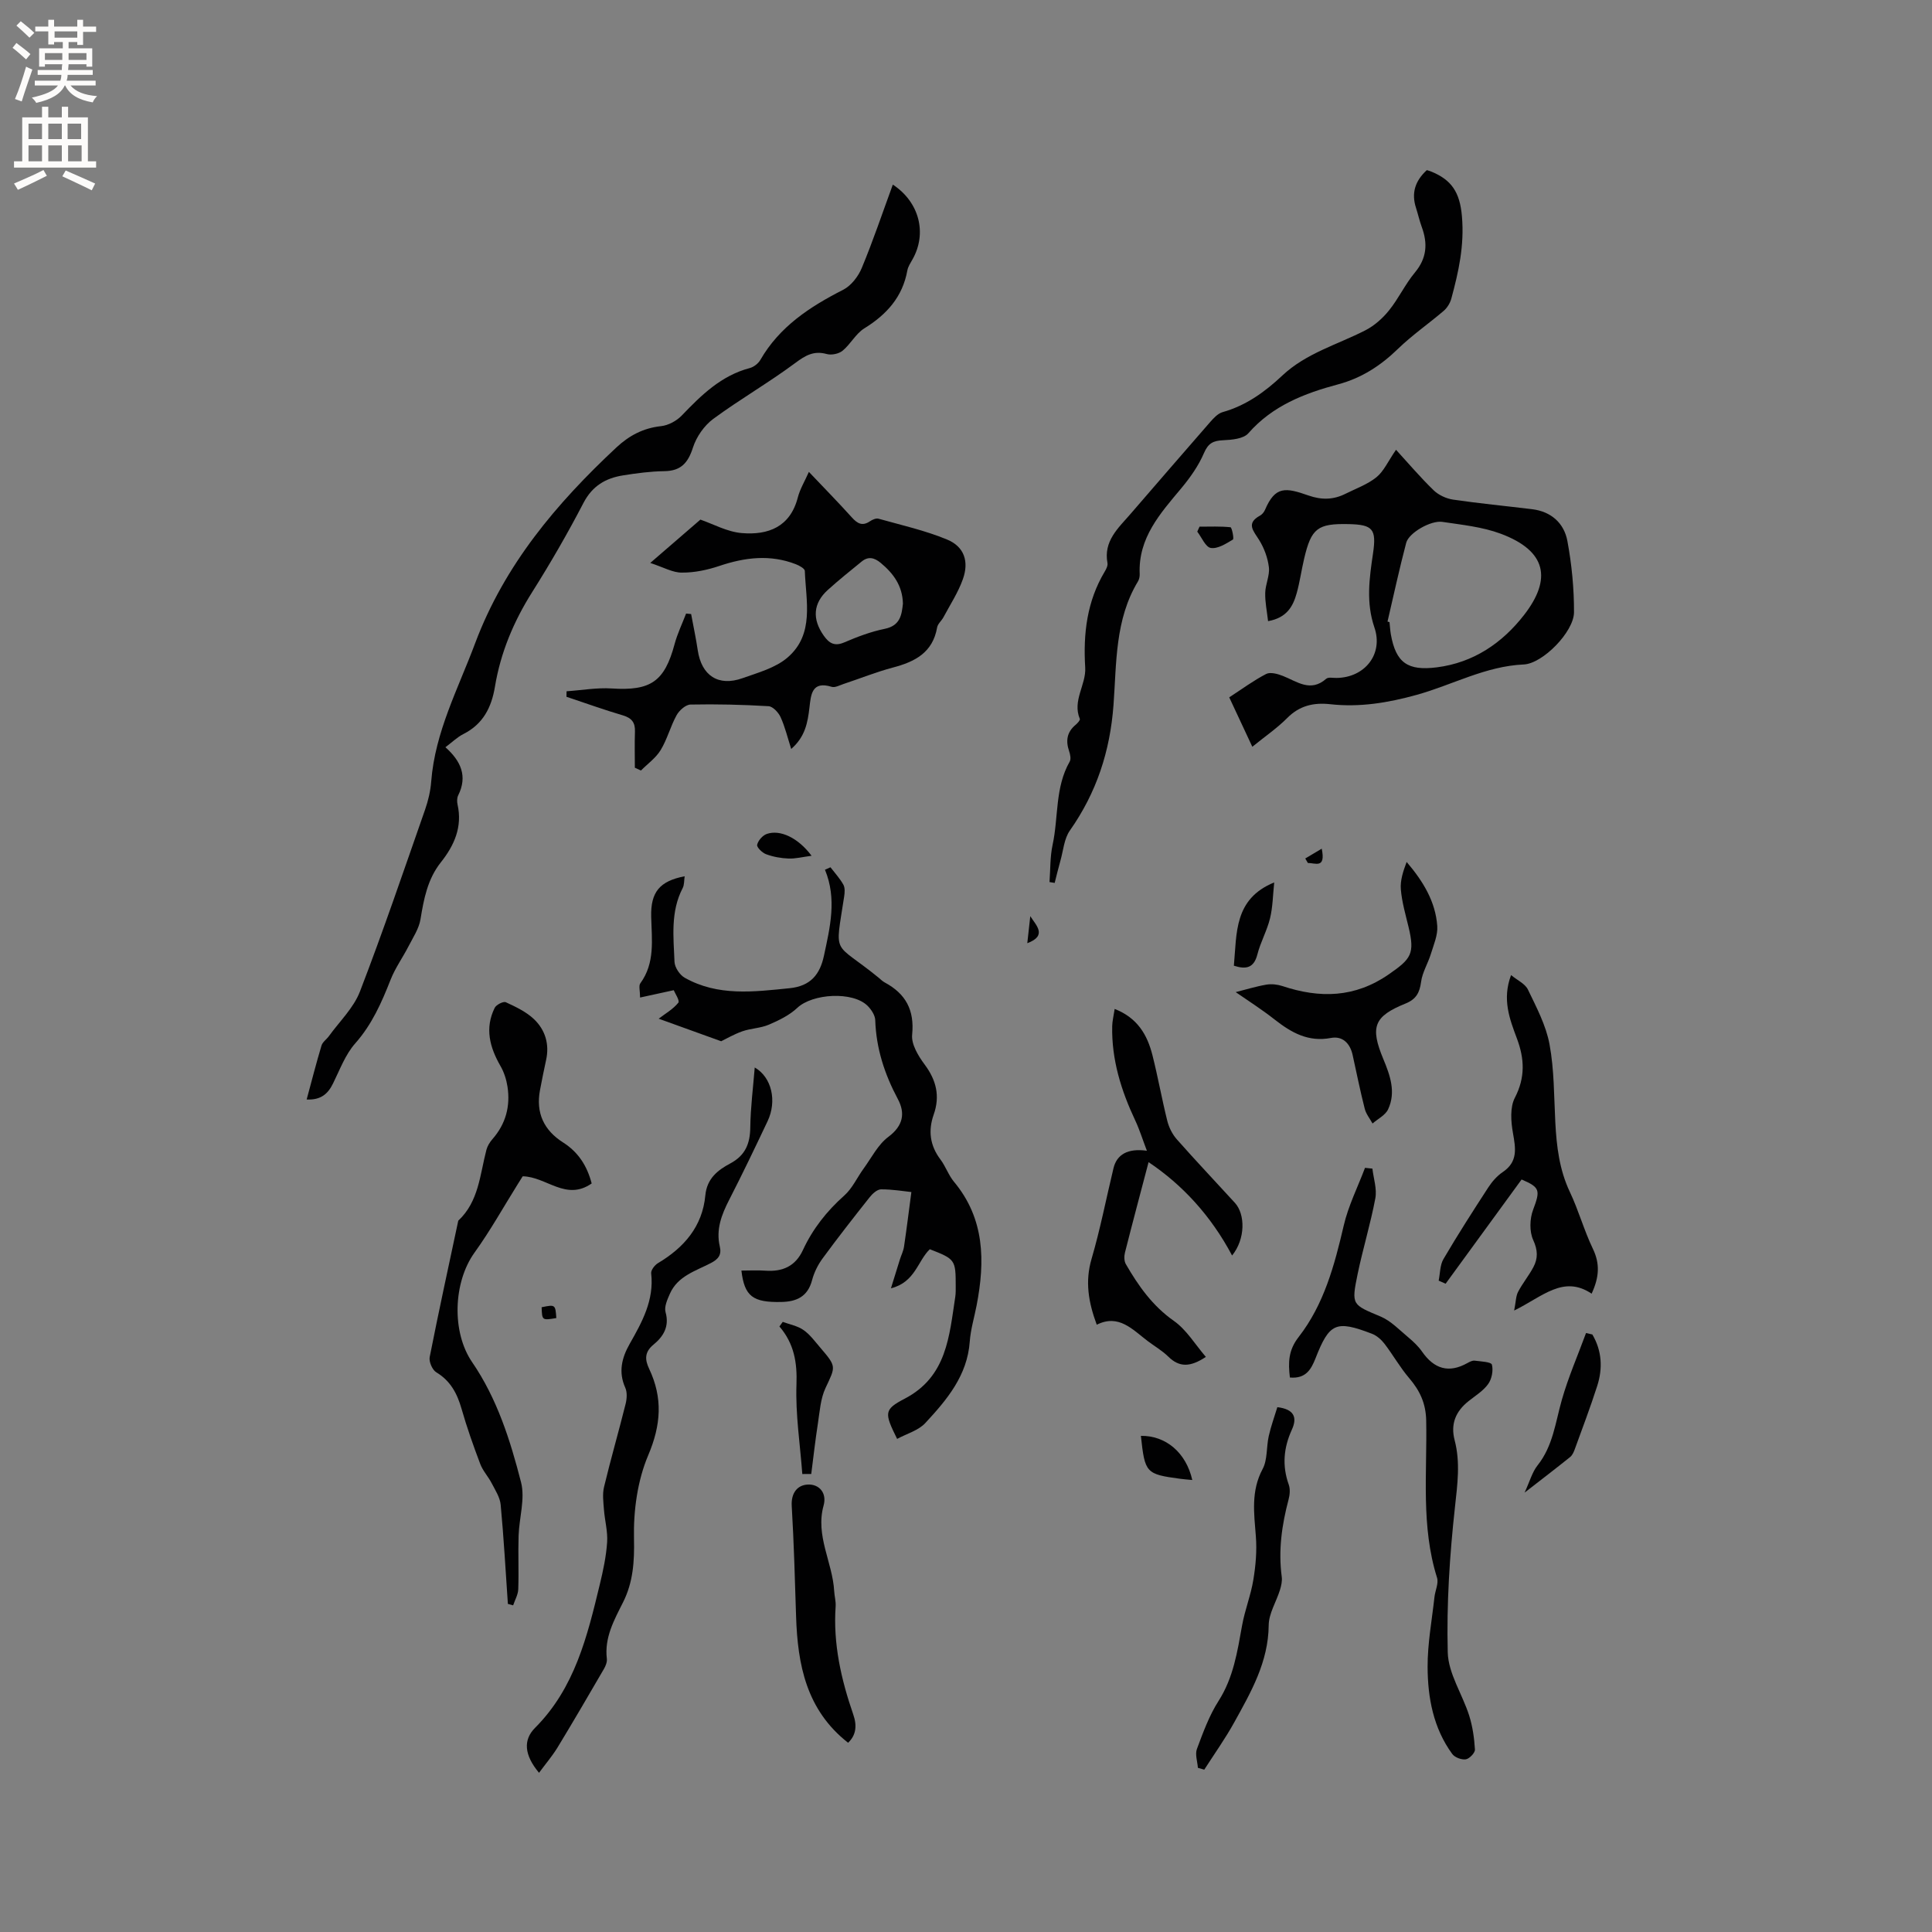 <svg enable-background="new 0 0 400 400" viewBox="0 0 400 400" xmlns="http://www.w3.org/2000/svg"><rect x="0" y="0" width="400" height="400" fill="#808080" stroke="none"/><g fill="#010102"><path d="m153.5 263.06c1.69 0 3.34-.1 4.98.02 3.53.25 6.2-.91 7.75-4.26 2.03-4.38 4.93-8.06 8.56-11.29 1.67-1.48 2.65-3.71 4-5.57 1.65-2.26 2.98-4.98 5.13-6.58 3.08-2.31 3.54-4.89 1.97-7.83-2.74-5.14-4.49-10.46-4.68-16.33-.03-1.02-.82-2.21-1.59-2.98-3.08-3.04-11.39-2.54-14.54.42-1.63 1.53-3.8 2.59-5.88 3.48-1.72.74-3.73.76-5.51 1.38-1.78.63-3.44 1.61-4.38 2.06-4.7-1.7-8.85-3.2-12.94-4.67 1.39-1.06 2.99-1.97 4.07-3.31.34-.43-.71-1.98-.95-2.59-2.45.53-4.51.98-6.97 1.52 0-1.4-.32-2.42.05-2.94 3.1-4.25 2.36-9.06 2.25-13.8-.12-5.1 1.75-7.37 6.93-8.37-.13.88-.06 1.78-.41 2.45-2.54 4.88-1.9 10.13-1.69 15.28.05 1.14 1.08 2.7 2.11 3.28 6.88 3.88 14.27 2.92 21.7 2.17 4.41-.44 6.31-2.9 7.13-6.73 1.26-5.88 2.71-11.76.21-17.8.38-.17.76-.34 1.14-.51.91 1.19 1.95 2.31 2.67 3.6.36.66.29 1.66.16 2.48-1.93 12.66-2.36 9.02 7.14 16.78.41.34.79.73 1.25.98 4.34 2.33 6.2 5.69 5.69 10.82-.2 1.98 1.27 4.41 2.59 6.18 2.42 3.25 3.22 6.54 1.87 10.37-1.17 3.32-.78 6.4 1.4 9.29 1.08 1.43 1.66 3.24 2.8 4.61 6.39 7.67 6.45 16.45 4.69 25.59-.48 2.5-1.24 4.97-1.42 7.48-.5 7.07-4.75 12.08-9.2 16.88-1.44 1.56-3.86 2.21-5.84 3.29-2.67-5.4-2.76-6.07 1.57-8.33 8.75-4.56 9.22-12.97 10.47-21.1.11-.73.09-1.48.09-2.22 0-5.44-.1-5.57-5.36-7.62-2.52 2.39-3.01 6.83-8.05 8.09.73-2.36 1.28-4.16 1.85-5.96.28-.9.73-1.77.86-2.68.54-3.64.99-7.29 1.52-11.29-1.56-.16-3.92-.57-6.28-.56-.82.01-1.81.93-2.4 1.69-3.29 4.15-6.56 8.33-9.69 12.6-.98 1.33-1.77 2.92-2.19 4.52-.9 3.4-3.19 4.45-6.38 4.51-5.86.12-7.62-1.15-8.25-6.5z"/><path d="m63.49 227.64c1.05-3.89 1.99-7.55 3.07-11.16.22-.74 1.04-1.28 1.53-1.95 2.2-3.05 5.12-5.84 6.43-9.24 4.79-12.43 9.08-25.06 13.48-37.64.66-1.88 1.13-3.9 1.28-5.88.8-10.25 5.57-19.17 9.08-28.56 6.1-16.28 16.84-28.98 29.27-40.58 2.63-2.45 5.56-4.01 9.23-4.4 1.5-.16 3.21-1.08 4.28-2.19 4.06-4.23 8.17-8.28 14.1-9.84.83-.22 1.75-.94 2.18-1.68 3.98-6.91 10.25-11.01 17.14-14.52 1.66-.84 3.14-2.77 3.87-4.54 2.35-5.65 4.3-11.46 6.42-17.24 5.5 3.62 7.13 10.07 4.08 15.47-.41.73-.92 1.49-1.07 2.29-.99 5.5-4.28 9.14-8.92 12.01-1.77 1.1-2.84 3.27-4.5 4.63-.78.64-2.29.95-3.27.68-2.67-.74-4.4.27-6.53 1.86-5.49 4.08-11.46 7.51-16.97 11.57-1.87 1.38-3.49 3.71-4.2 5.93-1.02 3.18-2.49 4.85-5.94 4.89-2.85.04-5.7.42-8.52.87-3.6.57-6.36 2.16-8.2 5.69-3.27 6.29-6.83 12.45-10.61 18.45-3.85 6.09-6.56 12.55-7.73 19.63-.72 4.31-2.47 7.73-6.52 9.78-1.29.65-2.37 1.72-3.73 2.74 3.19 2.84 4.63 5.98 2.64 9.97-.26.52-.26 1.29-.13 1.88 1.04 4.64-.68 8.48-3.46 11.98-2.75 3.47-3.52 7.56-4.21 11.78-.32 1.95-1.55 3.78-2.48 5.6-1.19 2.32-2.75 4.48-3.7 6.89-1.87 4.75-3.86 9.29-7.34 13.22-2.04 2.3-3.18 5.44-4.58 8.27-1.07 2.21-2.57 3.48-5.47 3.34z"/><path d="m134.63 116.55c4.13-3.57 7.47-6.45 10.38-8.97 2.6.89 5.54 2.54 8.59 2.79 5.42.45 10-1.25 11.58-7.38.44-1.71 1.4-3.28 2.29-5.29 3.14 3.31 6.08 6.3 8.88 9.41 1.15 1.28 2.18 1.89 3.77.81.49-.33 1.26-.67 1.76-.53 4.77 1.34 9.66 2.43 14.21 4.32 3.55 1.47 4.58 4.54 3.25 8.24-.98 2.74-2.62 5.24-4 7.83-.39.74-1.19 1.37-1.32 2.13-.9 5.2-4.59 7.1-9.16 8.3-3.47.92-6.82 2.28-10.24 3.41-.8.27-1.74.79-2.43.58-4.15-1.29-4.29 1.67-4.6 4.28-.36 3.1-.88 6.07-3.78 8.58-.76-2.37-1.28-4.57-2.2-6.59-.44-.96-1.6-2.21-2.49-2.26-5.38-.32-10.78-.45-16.16-.34-1 .02-2.33 1.21-2.88 2.21-1.27 2.3-1.93 4.96-3.29 7.2-.99 1.64-2.7 2.85-4.09 4.25-.42-.19-.84-.39-1.26-.58 0-2.49-.07-4.97.02-7.46.07-1.88-.65-2.83-2.5-3.38-3.93-1.16-7.79-2.55-11.68-3.85.01-.38.02-.76.02-1.14 3.12-.21 6.26-.78 9.36-.58 8.05.52 10.92-1.42 13-9.16.58-2.17 1.58-4.24 2.39-6.35.35.03.69.07 1.04.1.46 2.5 1 4.98 1.37 7.49.78 5.26 4.26 7.57 9.27 5.79 3.23-1.15 6.84-2.13 9.34-4.29 5.59-4.82 3.79-11.65 3.56-17.92-.02-.49-1.13-1.1-1.85-1.38-5.32-2.07-10.55-1.43-15.84.35-2.47.83-5.15 1.4-7.73 1.38-1.87.04-3.79-1.08-6.58-2zm52.31 8.43c-.09-3.72-1.97-6.25-4.6-8.44-1.34-1.11-2.58-1.39-3.94-.28-2.36 1.92-4.74 3.83-7 5.87-3.07 2.77-3.28 6.05-.84 9.49 1.1 1.55 2.21 2.25 4.24 1.38 2.7-1.16 5.52-2.23 8.39-2.81 3.2-.66 3.5-2.89 3.75-5.21z"/><path d="m259.28 154.61c-1.71-3.67-3.27-7-4.78-10.23 2.67-1.74 5.05-3.5 7.64-4.84.87-.45 2.39-.02 3.46.4 2.95 1.16 5.72 3.46 8.98.59.44-.38 1.44-.15 2.17-.17 5.84-.09 9.69-4.94 7.81-10.44-1.77-5.18-1.05-10.22-.29-15.35.74-5.04-.04-5.95-5.04-6.06-6.44-.14-7.74.85-9.22 7.15-.56 2.37-.89 4.8-1.54 7.14-.76 2.72-2.03 5.11-5.93 5.8-.23-2.05-.64-3.96-.59-5.85.04-1.78.96-3.59.76-5.3-.23-1.95-.98-3.98-2.02-5.65-1.19-1.91-2.77-3.44.2-5.06.43-.24.82-.73 1.02-1.19 2.11-4.96 4.26-4.63 9.01-2.96 2.72.95 5.16.89 7.65-.36 2.17-1.09 4.56-1.93 6.41-3.43 1.52-1.23 2.38-3.26 4.05-5.68 2.49 2.72 5 5.68 7.77 8.37 1.03 1 2.62 1.74 4.05 1.95 5.45.8 10.93 1.32 16.4 1.99 3.93.49 6.58 2.91 7.26 6.57.9 4.85 1.39 9.84 1.37 14.77-.02 4.04-6.47 10.62-10.4 10.8-7.94.35-14.79 4.25-22.2 6.3-5.89 1.63-11.76 2.61-17.86 1.93-3.42-.38-6.38.28-8.94 2.88-2.08 2.09-4.56 3.78-7.2 5.93zm27.99-25.92c.14.04.27.08.41.12.09.84.14 1.69.28 2.52 1.05 5.95 3.54 7.58 9.48 6.84 7.67-.96 13.61-5.08 18.08-10.82 5.81-7.47 4.7-13.3-4.81-16.85-3.81-1.42-8.01-1.84-12.08-2.45-2.39-.36-6.95 2.27-7.49 4.33-1.42 5.39-2.6 10.86-3.87 16.31z"/><path d="m295.41 35.22c.46.15.67.2.86.28 4.19 1.7 5.98 4.21 6.41 9.31.52 6.07-.7 11.47-2.2 17.02-.25.92-.85 1.9-1.57 2.52-3.12 2.67-6.53 5.02-9.47 7.87-3.58 3.48-7.53 6.05-12.38 7.35-7 1.87-13.6 4.42-18.61 10.14-1.01 1.15-3.43 1.36-5.23 1.44-2.04.09-3.07.61-3.95 2.65-1.12 2.62-2.85 5.07-4.69 7.28-4.37 5.23-8.95 10.28-8.62 17.77.02.51-.1 1.1-.36 1.53-4.78 7.91-4.42 16.91-5.06 25.57-.71 9.61-3.52 18.16-9.04 26.01-1.19 1.7-1.35 4.12-1.95 6.23-.43 1.53-.8 3.07-1.19 4.61-.36-.06-.71-.12-1.07-.18.19-2.57.1-5.21.64-7.71 1.24-5.73.47-11.87 3.54-17.23.3-.53.11-1.49-.12-2.16-.73-2.13-.47-3.94 1.33-5.44.39-.33.99-.98.89-1.23-1.6-3.79 1.33-7.1 1.11-10.65-.43-7.02.36-13.69 4.03-19.84.32-.53.68-1.24.58-1.78-.85-4.55 2.21-7.22 4.75-10.15 5.48-6.33 10.94-12.68 16.45-18.98.74-.85 1.65-1.85 2.66-2.13 4.85-1.36 8.78-4.22 12.33-7.56 4.95-4.65 11.37-6.39 17.18-9.36 1.86-.95 3.59-2.48 4.91-4.12 1.99-2.46 3.35-5.43 5.37-7.86 2.48-2.97 2.68-6.01 1.42-9.43-.47-1.29-.77-2.64-1.19-3.95-.99-3.04-.21-5.57 2.24-7.82z"/><path d="m122.5 245.02c-5.34 3.72-9.35-1.4-14.28-1.48-.25.4-.63 1-1 1.59-2.97 4.75-5.7 9.66-8.97 14.2-4.42 6.14-4.77 16.46-.5 22.69 5.17 7.54 7.9 16.18 10.13 24.88.87 3.41-.39 7.35-.51 11.05-.12 3.69.06 7.39-.07 11.08-.04 1.13-.69 2.23-1.06 3.34-.36-.1-.73-.2-1.09-.3-.47-6.84-.85-13.69-1.49-20.52-.14-1.53-1.11-3.01-1.85-4.44-.71-1.38-1.84-2.58-2.38-4.01-1.42-3.76-2.77-7.56-3.87-11.42-.91-3.17-2.28-5.78-5.23-7.56-.82-.49-1.55-2.19-1.37-3.14 1.86-9.44 3.92-18.84 5.92-28.25 4.26-3.98 4.48-9.54 5.83-14.68.21-.79.7-1.58 1.24-2.2 2.77-3.15 3.74-6.82 3.12-10.88-.23-1.47-.71-2.98-1.45-4.26-2.23-3.88-3.29-7.84-1.19-12.06.32-.64 1.79-1.38 2.29-1.15 2.06.95 4.24 1.98 5.85 3.52 2.32 2.22 3.22 5.17 2.49 8.46-.45 2.07-.87 4.14-1.26 6.22-.89 4.7.8 8.31 4.79 10.84 3.13 1.99 4.96 4.83 5.91 8.48z"/><path d="m267.06 285.2c-.38-3.16-.31-5.67 1.82-8.4 5.23-6.72 7.41-14.83 9.32-23.04.95-4.11 2.91-7.99 4.41-11.97.51.05 1.02.1 1.53.16.24 2.05.97 4.2.61 6.14-.99 5.28-2.58 10.44-3.67 15.7-1.33 6.45-1.13 6.3 4.77 8.79 2.13.9 3.88 2.77 5.72 4.3 1.05.88 2.08 1.85 2.86 2.97 2.48 3.56 5.51 4.53 9.39 2.35.45-.25 1.02-.55 1.49-.49 1.27.16 3.43.26 3.57.82.32 1.22-.02 2.97-.77 4.02-1.02 1.42-2.64 2.41-4.05 3.53-2.66 2.11-3.78 4.72-2.89 8.11 1.2 4.59.58 9.09.07 13.78-1.1 9.98-1.76 20.09-1.5 30.12.11 4.4 3.04 8.69 4.44 13.11.71 2.25 1.05 4.66 1.19 7.02.04.68-1.14 1.91-1.89 2.03-.88.13-2.29-.39-2.81-1.11-3.91-5.35-5.08-11.65-5.1-18.03-.02-4.82.89-9.64 1.42-14.46.15-1.35.9-2.85.53-4.01-3.35-10.67-2.03-21.65-2.24-32.51-.07-3.6-1.32-6.22-3.53-8.81-1.89-2.21-3.33-4.79-5.1-7.1-.67-.87-1.62-1.71-2.63-2.09-7.44-2.85-8.79-2.23-11.67 5.13-.9 2.26-2 4.23-5.29 3.94z"/><path d="m111.6 367.04c-3.11-3.72-3.29-6.84-.82-9.31 8.23-8.25 10.81-18.95 13.4-29.68.7-2.88 1.32-5.81 1.52-8.75.15-2.23-.49-4.5-.66-6.77-.12-1.55-.34-3.2.02-4.67 1.38-5.75 3.03-11.44 4.46-17.17.27-1.07.36-2.42-.06-3.37-1.47-3.26-.72-6.21.9-9.07 2.58-4.54 5.09-9.06 4.46-14.61-.08-.67.74-1.73 1.42-2.13 5.39-3.21 9.19-7.59 9.79-14.01.33-3.52 2.58-5.24 5.18-6.63 3.12-1.67 4.09-4.11 4.13-7.49.05-4.07.58-8.13.92-12.37 3.54 2.03 4.63 6.97 2.66 11.12-2.58 5.45-5.19 10.9-7.94 16.26-1.59 3.09-2.78 6.17-1.95 9.69.41 1.76-.34 2.64-1.89 3.44-3.14 1.63-6.83 2.68-8.44 6.32-.53 1.2-1.22 2.72-.9 3.84.84 2.99-.5 5.07-2.49 6.7-1.94 1.59-1.78 3.19-.9 5.04 2.84 6.02 2.46 11.6-.21 17.89-2.23 5.26-3.07 11.5-2.94 17.26.11 4.73-.18 9.02-2.26 13.16-1.86 3.7-3.88 7.3-3.36 11.69.08.67-.24 1.49-.6 2.11-3.19 5.48-6.38 10.96-9.67 16.37-1.13 1.81-2.52 3.43-3.77 5.14z"/><path d="m255.09 259.94c-4.4-8.3-10.35-14.68-17.29-19.33-1.64 6.25-3.31 12.48-4.89 18.73-.19.74-.18 1.75.18 2.38 2.6 4.5 5.52 8.65 9.95 11.76 2.61 1.83 4.39 4.86 6.62 7.45-3.21 2.14-5.49 2.2-7.77-.05-1.27-1.25-2.87-2.17-4.3-3.25-3.14-2.38-5.97-5.64-10.52-3.36-1.74-4.7-2.44-8.95-1.08-13.61 1.81-6.18 3.04-12.54 4.55-18.81.68-2.8 2.92-4.16 6.91-3.6-.9-2.36-1.52-4.38-2.41-6.27-2.92-6.2-4.92-12.61-4.77-19.54.02-1.02.28-2.03.51-3.55 4.75 1.86 6.76 5.39 7.82 9.57 1.14 4.51 1.95 9.1 3.08 13.62.34 1.36 1.05 2.77 1.97 3.81 3.93 4.45 8.01 8.75 12.01 13.13 2.19 2.38 2.2 7.51-.57 10.92z"/><path d="m329.53 267.84c-5.87-3.93-10.18.63-16.04 3.49.37-1.86.35-3 .82-3.88.92-1.76 2.21-3.32 3.15-5.08.98-1.83.94-3.53-.03-5.65-.8-1.75-.72-4.38-.02-6.24 1.5-4.02 1.49-4.63-2.38-6.28-5.26 7.22-10.5 14.4-15.73 21.58-.48-.21-.96-.43-1.44-.64.31-1.5.26-3.21.99-4.46 2.94-5.02 6.09-9.92 9.26-14.8.79-1.22 1.82-2.41 3.01-3.21 3.19-2.15 2.68-4.92 2.12-8.09-.42-2.38-.64-5.32.4-7.31 2.17-4.19 1.99-8.05.44-12.21-1.52-4.06-3.12-8.15-1.23-13.18 1.3 1.08 2.91 1.79 3.49 3 1.76 3.66 3.74 7.39 4.47 11.32.98 5.27.92 10.74 1.2 16.14.26 4.99.83 9.84 3.02 14.46 1.81 3.81 2.93 7.95 4.76 11.75 1.49 3.1 1.32 5.87-.26 9.29z"/><path d="m255.84 205.41c2.07-.52 4.18-1.18 6.34-1.55 1.06-.18 2.28-.05 3.32.29 7.75 2.58 15.02 2.45 22.07-2.45 4.58-3.18 5.4-4.21 4.05-9.8-.62-2.57-1.37-5.14-1.59-7.75-.16-1.86.48-3.78 1.2-5.69 3.39 3.97 5.98 8.18 6.34 13.27.13 1.88-.74 3.87-1.32 5.76-.6 1.96-1.77 3.82-2.03 5.8-.3 2.26-1.04 3.6-3.24 4.49-6.52 2.64-7.35 4.82-4.58 11.48 1.41 3.39 2.65 6.85 1 10.4-.56 1.22-2.12 1.98-3.23 2.95-.56-1.02-1.35-1.98-1.62-3.07-.94-3.69-1.69-7.43-2.51-11.15-.54-2.41-2.1-3.95-4.5-3.49-4.66.88-8.14-1.08-11.58-3.77-2.73-2.15-5.67-4.02-8.12-5.72z"/><path d="m248.01 366.01c-.09-1.31-.62-2.79-.2-3.91 1.27-3.4 2.54-6.91 4.48-9.94 3.09-4.84 3.89-10.2 4.87-15.62.57-3.19 1.81-6.26 2.33-9.45.49-2.96.76-6.04.52-9.02-.37-4.76-1.04-9.36 1.4-13.92 1.04-1.94.76-4.56 1.27-6.82.45-2.02 1.17-3.99 1.78-5.99 3.38.4 4.21 2.04 3.01 4.65-1.71 3.74-2.05 7.46-.65 11.38.33.91.23 2.1-.03 3.07-1.4 5.26-2.15 10.56-1.42 16.01.12.88-.1 1.86-.37 2.74-.76 2.45-2.31 4.86-2.33 7.3-.07 7.61-3.66 13.83-7.14 20.12-1.86 3.37-4.12 6.53-6.2 9.78-.44-.14-.88-.26-1.32-.38z"/><path d="m175.59 360.82c-8.66-6.78-10.45-16.18-10.77-26.17-.24-7.62-.45-15.24-.9-22.85-.16-2.71 1.18-4.34 3.33-4.44 2.39-.11 3.98 1.78 3.27 4.33-1.75 6.26 1.86 11.78 2.19 17.74.06 1.05.37 2.11.3 3.15-.54 7.74 1.14 15.13 3.64 22.36.82 2.34.6 4.31-1.06 5.88z"/><path d="m329.68 276.29c1.98 3.37 2.18 6.99 1.01 10.64-1.42 4.43-3.08 8.79-4.67 13.17-.21.57-.5 1.21-.95 1.57-2.85 2.29-5.75 4.51-9.42 7.36 1.08-2.33 1.57-4.24 2.69-5.65 3.2-4.01 3.69-8.89 5.02-13.55 1.34-4.71 3.32-9.23 5.01-13.84.43.1.87.2 1.31.3z"/><path d="m166.11 305.18c-.46-6.18-1.43-12.37-1.21-18.53.17-4.56-.49-8.48-3.53-12.02.23-.32.46-.63.69-.95 1.45.54 3.08.83 4.3 1.69 1.36.95 2.39 2.39 3.49 3.67 3.39 3.95 3.16 3.86 1.06 8.34-1.03 2.2-1.19 4.84-1.57 7.31-.54 3.48-.93 6.98-1.38 10.48-.62.01-1.23.01-1.85.01z"/><path d="m255.46 199.94c.62-6.74 0-13.84 8.35-17.24-.27 2.56-.29 5.06-.86 7.42-.62 2.55-1.97 4.93-2.62 7.47-.71 2.79-2.29 3.18-4.87 2.35z"/><path d="m246.85 306.42c-1.03-.1-1.76-.15-2.48-.25-7.13-.96-7.33-1.18-8.16-8.89 5.13-.08 9.35 3.44 10.64 9.14z"/><path d="m168.03 177.18c-1.91.25-3.35.63-4.78.57-1.56-.06-3.17-.35-4.63-.89-.8-.29-1.97-1.43-1.86-1.95.19-.88 1.13-1.95 1.99-2.25 2.75-.96 6.47.76 9.28 4.52z"/><path d="m248.35 109.04c2.14 0 4.29-.1 6.41.12.28.03.77 2.38.5 2.55-1.42.85-3.14 1.96-4.57 1.74-1.09-.17-1.89-2.19-2.81-3.38.15-.34.31-.68.47-1.03z"/><path d="m273.65 175.71c.87 4.23-1.35 2.94-2.87 2.96-.18-.31-.36-.62-.54-.93 1.13-.68 2.27-1.35 3.41-2.03z"/><path d="m213.31 189.68c1.16 1.88 3.62 4.01-.62 5.6.23-2.02.43-3.81.62-5.6z"/><path d="m115.18 272.89c-2.95.49-2.95.49-3.04-2.24 2.82-.58 2.85-.56 3.04 2.24z"/></g><path d="m2.6 9.9.8-1c.9.7 1.9 1.4 2.9 2.3l-.9 1.1c-1.1-1-2-1.8-2.8-2.4zm.5 10.6c.9-2.1 1.6-4.3 2.3-6.7.4.2.8.4 1.3.6-.7 2.1-1.5 4.3-2.2 6.6zm.3-15.2.9-.9c1 .8 2 1.6 2.8 2.4l-1 1c-.9-.9-1.8-1.7-2.7-2.5zm12.6-1.2h1.2v1.4h2.7v1.1h-2.7v2.7h-1.2v-.6h-1.8v1.3h4.9v3.8h-1.2v-.5h-3.7c0 .4-.1.9-.1 1.2h5.1v1h-5.2c0 .5-.1.9-.2 1.2h6v1h-5.2c1.1 1.3 2.9 2 5.5 2.2-.4.4-.7.8-.9 1.3-2.9-.5-4.8-1.6-5.7-3.5h-.1c-.8 1.7-2.7 2.9-5.9 3.6-.2-.4-.6-.8-.9-1.1 2.8-.6 4.6-1.4 5.4-2.5h-4.8v-1h5.3c.1-.3.2-.7.2-1.2h-4.9v-1h5c0-.4 0-.8.1-1.2h-3.6v.5h-1.2v-3.8h4.9v-1.3h-1.8v.5h-1.2v-2.7h-2.7v-1h2.7v-1.4h1.2v1.4h4.8zm-6.7 8.3h3.6c0-.4 0-.9 0-1.4h-3.6zm1.9-4.6h4.8v-1.3h-4.7v1.3zm6.7 3.2h-3.7v1.4h3.7z" fill="#fcfbfa"/><path d="m8.7 22.1h1.3v2.2h2.8v-2.2h1.3v2.2h4.1v9.1h1.7v1.3h-17v-1.3h1.7v-9.1h4.1zm.3 13.1.7 1.2c-1.8.9-3.8 1.9-6 2.9-.2-.4-.5-.8-.8-1.3 2.3-1 4.4-1.9 6.1-2.8zm-3.1-6.4h2.8v-3.2h-2.8zm0 4.6h2.8v-3.3h-2.8zm4.1-4.6h2.8v-3.2h-2.8zm0 4.6h2.8v-3.3h-2.8zm3.6 1.9c2.1.9 4.1 1.8 6.1 2.7l-.7 1.4c-2.2-1.1-4.2-2-6.1-2.9zm3.2-9.7h-2.8v3.2h2.8zm-2.7 7.8h2.8v-3.3h-2.8z" fill="#fcfbfa"/></svg>